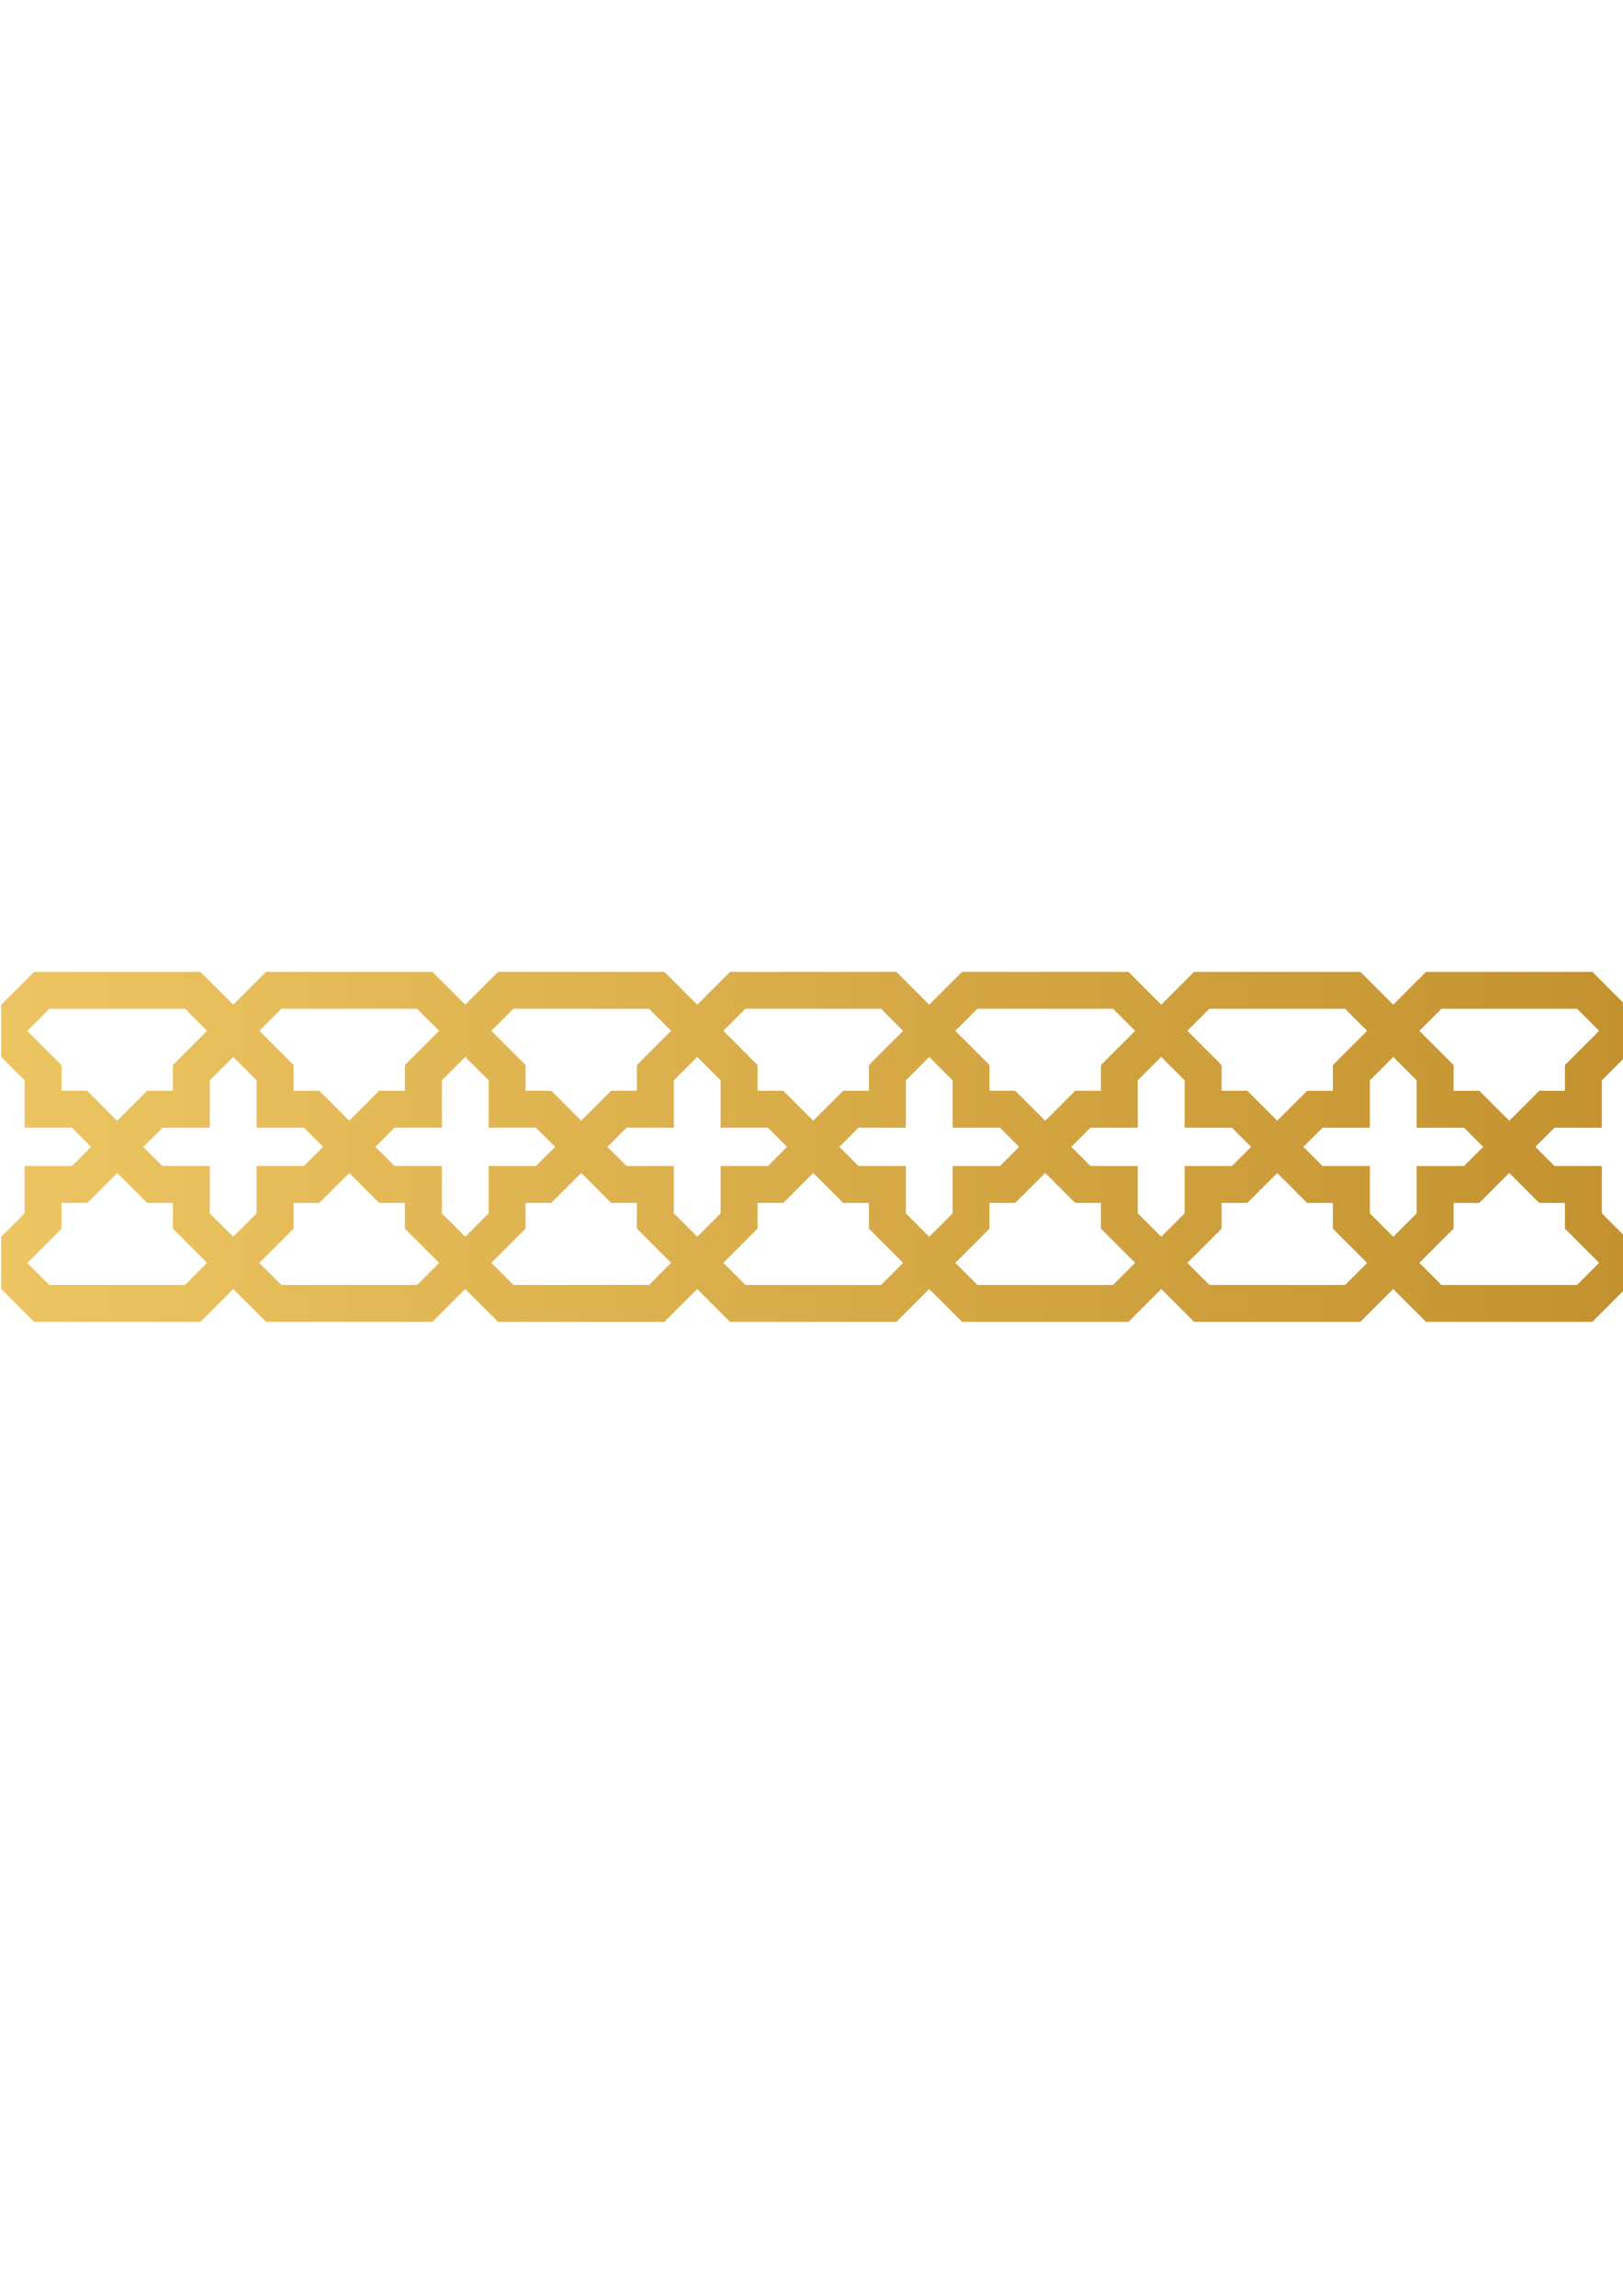<?xml version="1.0" encoding="utf-8"?>
<!-- Generator: Adobe Illustrator 16.0.0, SVG Export Plug-In . SVG Version: 6.00 Build 0)  -->
<!DOCTYPE svg PUBLIC "-//W3C//DTD SVG 1.1//EN" "http://www.w3.org/Graphics/SVG/1.1/DTD/svg11.dtd">
<svg version="1.1" id="Layer_1" xmlns="http://www.w3.org/2000/svg" xmlns:xlink="http://www.w3.org/1999/xlink" x="0px" y="0px"
	 width="595.28px" height="841.89px" viewBox="0 0 595.28 841.89" enable-background="new 0 0 595.28 841.89" xml:space="preserve">
<linearGradient id="SVGID_1_" gradientUnits="userSpaceOnUse" x1="0.413" y1="420.561" x2="596.088" y2="420.561">
	<stop  offset="0.006" style="stop-color:#ECC562"/>
	<stop  offset="1" style="stop-color:#C3922E"/>
</linearGradient>
<path fill="url(#SVGID_1_)" d="M596.088,453.514l-8.568-8.565v-17.363h-17.363l-7.025-7.023l7.025-7.024h17.363v-17.37l8.568-8.562
	v-19.18l-12.032-12.033h-1.359h-0.029H524.43h-1.362h-0.024l-12.042,12.035l-12.038-12.035h-1.383h-58.24h-1.389l-12.036,12.035
	l-12.037-12.035h-0.027h-1.354h-0.002h-58.242h-0.029h-1.354h-0.003l-12.051,12.049l-12.056-12.049h-1.354h-58.271h-1.359
	l-12.046,12.048l-12.048-12.048h-0.003h-1.356h-0.029h-58.241l0,0h-1.358h-0.026l-12.036,12.035l-12.045-12.035h-1.383H98.962
	h-1.387l-12.037,12.035l-12.035-12.035h-0.025h-1.36H13.877h-0.026h-1.358L0.439,368.441l-0.026-0.022v19.199l0.026-0.022
	l8.58,8.571v17.37h17.361l7.025,7.024l-7.025,7.023H9.019v17.363l-8.58,8.585l-0.026-0.025V472.7l0.026-0.018l12.054,12.047h1.358
	h0.026h58.241h1.36h0.025l12.035-12.037l12.037,12.037h1.387h58.242h1.383l12.045-12.039l12.036,12.039h0.026h1.358l0,0h58.241
	h0.029h1.356h0.003l12.048-12.046l12.046,12.046h1.359h58.271h1.354l12.056-12.047l12.051,12.047h0.003h1.354h0.029h58.242h0.002
	h1.354h0.027l12.037-12.037l12.036,12.037h1.389h58.24h1.383l12.038-12.039l12.042,12.039h0.024h1.362h58.237h0.029h1.359
	l12.032-12.029V453.514z M528.679,369.929h49.767l8.086,8.085l-12.544,12.549V400h-9.441l-10.986,10.983L542.572,400h-9.439v-9.438
	l-12.542-12.546L528.679,369.929z M443.562,369.929h49.79l8.079,8.073l-12.56,12.561V400h-9.412h-0.027l-10.971,10.975L457.489,400
	h-0.03h-9.409v-9.438L435.487,378L443.562,369.929z M358.479,369.929h49.761l8.091,8.085l-12.55,12.549V400h-9.433l-10.988,10.983
	L372.371,400h-9.44v-9.438l-12.543-12.538L358.479,369.929z M273.389,369.929h49.768l8.086,8.088l-12.544,12.546V400h-9.438h-0.003
	l-10.985,10.983L287.282,400l0,0h-9.431v-9.438l-12.55-12.549L273.389,369.929z M188.299,369.929h49.771l8.086,8.088l-12.548,12.546
	V400h-9.434l-10.99,10.983L202.197,400h-9.438v-9.438l-12.544-12.546L188.299,369.929z M103.184,369.929h49.797l8.072,8.073
	l-12.555,12.561V400h-9.41h-0.026l-10.974,10.975L117.111,400h-0.021h-9.413v-9.438L95.114,378L103.184,369.929z M31.994,400h-9.435
	v-9.438l-12.546-12.546l8.089-8.088h49.765l8.088,8.085l-12.55,12.549V400h-9.438l-10.99,10.983L31.994,400z M67.867,471.191H18.102
	l-8.089-8.091l12.546-12.54v-9.438h9.435l10.983-10.989l10.99,10.989h9.438v9.438l12.55,12.546L67.867,471.191z M94.111,427.585
	v17.363l-8.583,8.585l-8.587-8.585v-17.363H59.576l-7.021-7.023l7.021-7.024h17.366v-17.37l8.587-8.583l8.583,8.583v17.37h0.024
	h17.344l7.02,7.024l-7.02,7.023H94.136H94.111z M152.98,471.191h-49.797l-8.069-8.072l12.562-12.559v-9.438h9.413h0.021
	l10.977-10.974l10.974,10.974h0.026h9.41v9.438l12.555,12.559L152.98,471.191z M179.223,444.948l-8.581,8.585l-8.58-8.585v-17.363
	h-0.028h-17.342l-7.02-7.023l7.02-7.024h17.342h0.028v-17.37l8.58-8.571l8.581,8.571v17.37h17.362l7.024,7.024l-7.024,7.023h-17.362
	V444.948z M238.069,471.191h-49.771l-8.084-8.091l12.544-12.54v-9.438h9.438l10.987-10.989l10.99,10.989h9.434v9.438l12.548,12.546
	L238.069,471.191z M264.311,427.585v17.363l-8.585,8.585l-8.581-8.585v-17.363h-17.363l-7.027-7.023l7.027-7.024h17.363v-17.37
	l8.581-8.583l8.585,8.583v17.37h0.001h17.362l7.024,7.024l-7.024,7.023h-17.362H264.311z M323.156,471.191h-49.768l-8.087-8.085
	l12.55-12.546v-9.438h9.431l0,0l10.99-10.989l10.985,10.989h0.003h9.438v9.438l12.544,12.54L323.156,471.191z M349.395,444.948
	l-8.579,8.585l-8.576-8.585v-17.363h-0.003h-17.367l-7.021-7.023l7.021-7.024h17.367h0.003v-17.37l8.576-8.571l8.579,8.571v17.37
	h17.367l7.021,7.024l-7.021,7.023h-17.367V444.948z M408.24,471.191h-49.761l-8.092-8.091l12.543-12.54v-9.438h9.44l10.989-10.989
	l10.988,10.989h9.433v9.438l12.55,12.546L408.24,471.191z M434.487,427.585v17.363l-8.585,8.585l-8.584-8.585v-17.363h-17.365
	l-7.023-7.023l7.023-7.024h17.365v-17.37l8.584-8.583l8.585,8.583v17.37h0.024h17.339l7.025,7.024l-7.025,7.023h-17.339H434.487z
	 M493.353,471.191h-49.79l-8.075-8.072l12.562-12.559v-9.438h9.409h0.03l10.973-10.974l10.971,10.974h0.027h9.412v9.438
	l12.56,12.559L493.353,471.191z M519.596,444.948l-8.582,8.585l-8.578-8.585v-17.363h-0.025h-17.339l-7.021-7.023l7.021-7.024
	h17.339h0.025v-17.37l8.578-8.571l8.582,8.571v17.37h17.365l7.023,7.024l-7.023,7.023h-17.365V444.948z M578.445,471.191h-49.767
	l-8.088-8.091l12.542-12.54v-9.438h9.439l10.987-10.989l10.986,10.989h9.441v9.438l12.544,12.546L578.445,471.191z"/>
</svg>

